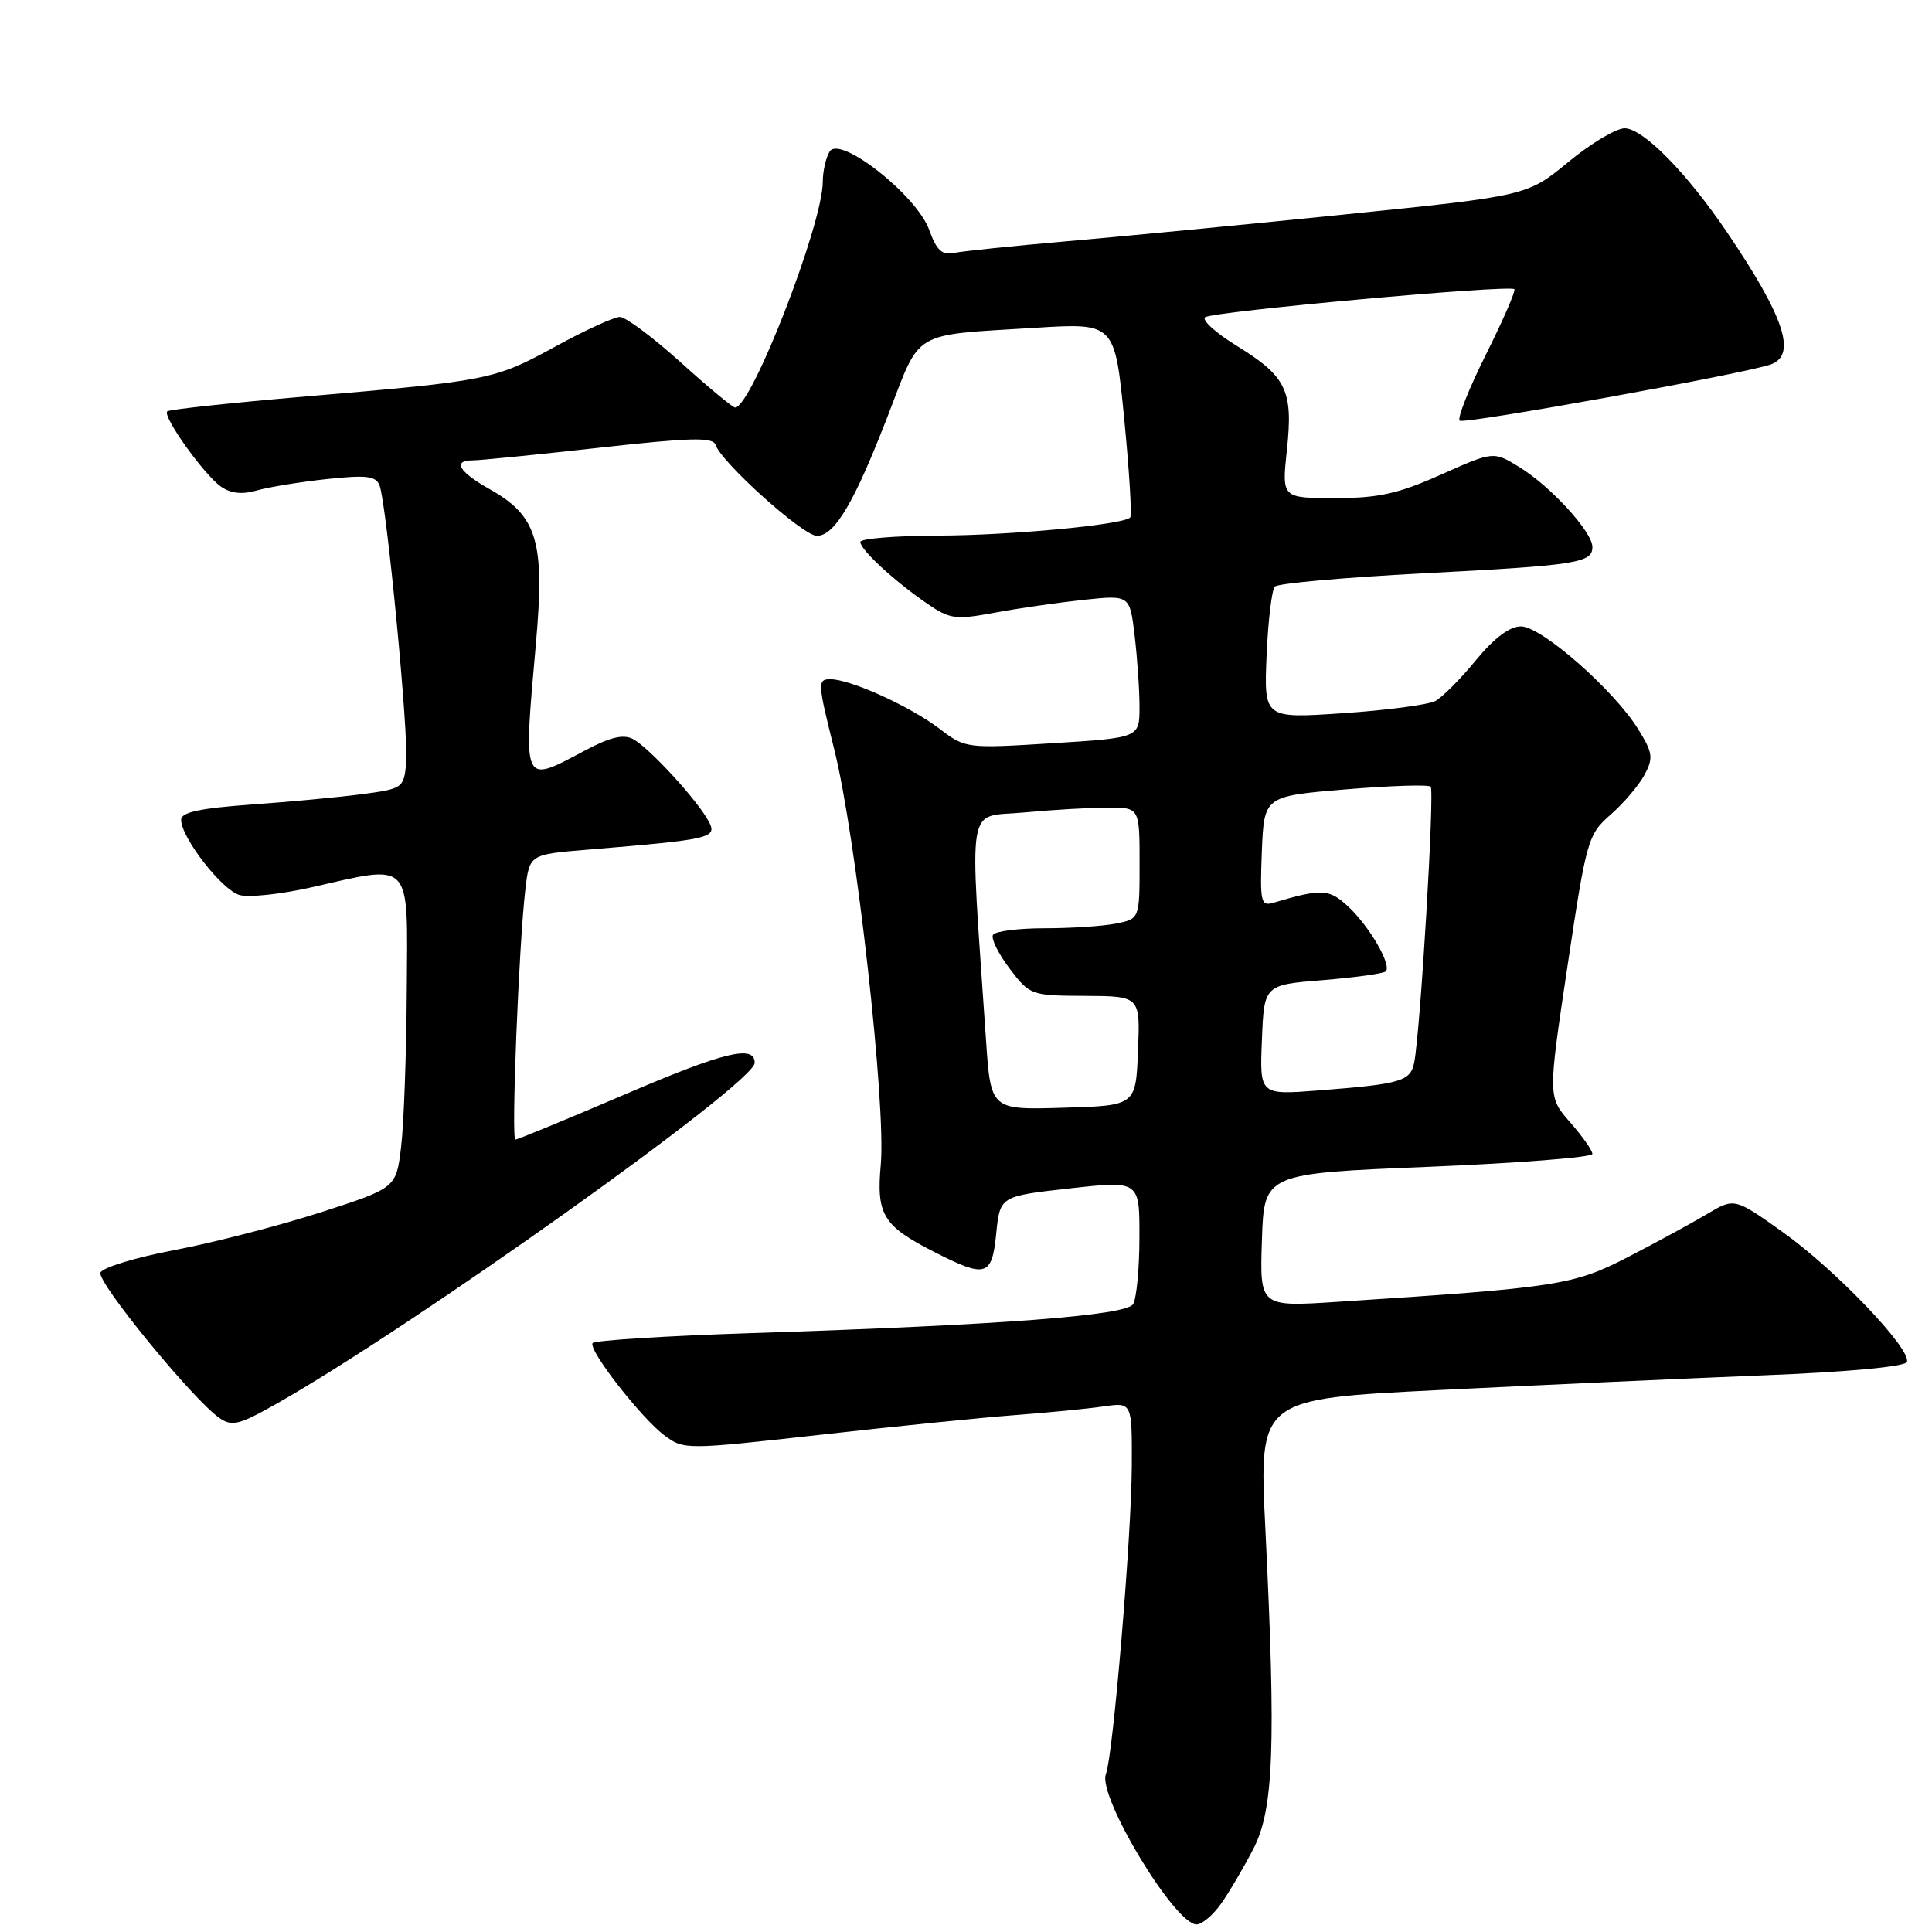 <?xml version="1.0" encoding="UTF-8" standalone="no"?>
<!DOCTYPE svg PUBLIC "-//W3C//DTD SVG 1.1//EN" "http://www.w3.org/Graphics/SVG/1.1/DTD/svg11.dtd" >
<svg xmlns="http://www.w3.org/2000/svg" xmlns:xlink="http://www.w3.org/1999/xlink" version="1.1" viewBox="0 0 256 256">
 <g >
 <path fill="currentColor"
d=" M 161.80 252.25 C 162.87 250.74 164.79 247.47 166.07 245.00 C 168.78 239.77 169.09 231.50 167.66 202.43 C 166.82 185.37 166.82 185.37 190.66 184.19 C 203.77 183.54 223.01 182.67 233.42 182.25 C 244.93 181.80 252.48 181.09 252.68 180.46 C 253.25 178.75 243.25 168.28 236.32 163.33 C 229.83 158.70 229.83 158.70 226.17 160.88 C 224.15 162.08 219.43 164.65 215.69 166.58 C 208.47 170.30 206.43 170.61 177.21 172.50 C 166.92 173.17 166.92 173.17 167.21 164.33 C 167.50 155.50 167.50 155.50 189.25 154.61 C 201.21 154.12 211.00 153.35 211.00 152.90 C 211.00 152.44 209.67 150.56 208.05 148.71 C 205.10 145.35 205.10 145.35 207.70 128.01 C 210.22 111.22 210.40 110.59 213.44 107.92 C 215.16 106.41 217.18 104.04 217.91 102.66 C 219.10 100.44 219.00 99.74 217.08 96.64 C 213.88 91.45 204.25 83.00 201.54 83.00 C 200.03 83.00 197.98 84.54 195.55 87.50 C 193.52 89.98 191.11 92.40 190.18 92.89 C 189.26 93.38 183.77 94.11 177.99 94.50 C 167.48 95.21 167.48 95.21 167.83 86.85 C 168.03 82.26 168.52 78.15 168.92 77.73 C 169.32 77.30 178.15 76.51 188.56 75.97 C 208.99 74.91 211.00 74.59 211.00 72.47 C 211.00 70.49 205.51 64.48 201.38 61.93 C 197.90 59.78 197.90 59.78 190.94 62.89 C 185.28 65.42 182.67 66.00 176.91 66.00 C 169.84 66.00 169.84 66.00 170.52 59.63 C 171.37 51.75 170.47 49.89 163.87 45.82 C 161.11 44.13 159.23 42.42 159.68 42.04 C 160.57 41.28 200.03 37.70 200.66 38.32 C 200.86 38.53 199.18 42.40 196.92 46.92 C 194.66 51.44 193.08 55.41 193.41 55.74 C 193.93 56.26 231.41 49.48 234.67 48.28 C 238.11 47.01 236.42 41.97 228.83 30.76 C 223.47 22.85 217.70 17.00 215.27 17.00 C 214.15 17.00 210.78 19.01 207.79 21.48 C 202.36 25.95 202.36 25.95 177.93 28.44 C 164.49 29.81 147.88 31.41 141.00 32.00 C 134.12 32.60 127.57 33.28 126.44 33.51 C 124.83 33.85 124.11 33.19 123.12 30.45 C 121.47 25.88 111.32 17.89 109.94 20.07 C 109.44 20.86 109.02 22.69 109.02 24.14 C 108.98 29.80 99.57 54.00 97.40 54.00 C 97.08 54.00 93.83 51.30 90.18 48.00 C 86.52 44.70 82.90 42.00 82.14 42.00 C 81.37 42.00 77.54 43.75 73.62 45.90 C 65.51 50.33 64.92 50.45 40.56 52.53 C 30.69 53.37 22.41 54.26 22.16 54.51 C 21.50 55.16 27.03 62.91 29.28 64.48 C 30.56 65.38 32.09 65.55 34.03 64.99 C 35.60 64.54 39.78 63.86 43.30 63.48 C 48.54 62.92 49.81 63.07 50.29 64.31 C 51.23 66.77 54.18 97.43 53.82 101.12 C 53.51 104.41 53.35 104.52 48.00 105.23 C 44.98 105.63 38.34 106.25 33.25 106.61 C 26.48 107.10 24.00 107.63 24.00 108.62 C 24.00 110.99 29.42 117.96 31.75 118.60 C 32.99 118.94 37.21 118.49 41.12 117.61 C 54.78 114.52 54.01 113.71 53.90 131.25 C 53.85 139.64 53.51 148.95 53.15 151.95 C 52.50 157.41 52.50 157.41 42.50 160.64 C 37.00 162.41 28.29 164.66 23.14 165.64 C 17.99 166.61 13.57 167.96 13.31 168.63 C 12.83 169.88 25.51 185.38 29.03 187.86 C 30.72 189.05 31.63 188.83 36.53 186.07 C 54.61 175.86 100.00 143.52 100.00 140.84 C 100.00 138.40 96.01 139.36 83.00 144.93 C 75.20 148.27 68.58 151.00 68.29 151.00 C 67.72 151.00 68.75 125.22 69.61 117.86 C 70.16 113.22 70.16 113.22 77.83 112.59 C 94.32 111.22 95.09 111.04 93.90 108.82 C 92.40 106.02 86.02 99.08 83.90 97.94 C 82.59 97.25 80.86 97.66 77.41 99.50 C 69.18 103.87 69.33 104.21 71.02 85.17 C 72.21 71.73 71.19 68.36 64.89 64.82 C 60.77 62.50 59.90 61.00 62.68 61.00 C 63.60 61.00 71.11 60.25 79.37 59.33 C 91.51 57.98 94.47 57.90 94.82 58.95 C 95.60 61.29 106.41 71.00 108.24 71.00 C 110.62 71.00 113.24 66.53 117.76 54.79 C 122.05 43.66 120.70 44.45 137.11 43.44 C 147.71 42.78 147.71 42.78 148.96 55.46 C 149.64 62.43 150.00 68.33 149.76 68.57 C 148.79 69.54 133.92 70.94 124.25 70.97 C 118.61 70.99 114.00 71.37 114.00 71.81 C 114.00 72.84 118.49 76.98 122.82 79.96 C 125.87 82.05 126.60 82.15 131.82 81.18 C 134.94 80.60 140.25 79.84 143.60 79.48 C 149.70 78.84 149.70 78.84 150.34 84.17 C 150.69 87.10 150.99 91.36 150.99 93.63 C 151.00 97.76 151.00 97.76 139.48 98.48 C 128.08 99.19 127.91 99.17 124.52 96.58 C 120.59 93.59 112.69 90.00 110.02 90.00 C 108.31 90.00 108.34 90.51 110.53 99.25 C 113.43 110.78 117.42 146.41 116.71 154.30 C 116.10 160.95 117.01 162.43 123.73 165.86 C 130.64 169.39 131.43 169.16 132.00 163.50 C 132.50 158.50 132.50 158.50 141.75 157.47 C 151.00 156.44 151.00 156.44 150.98 163.97 C 150.98 168.11 150.59 172.09 150.14 172.81 C 149.18 174.32 132.70 175.57 99.71 176.64 C 88.28 177.01 78.74 177.61 78.52 177.97 C 77.94 178.90 85.01 187.96 88.08 190.23 C 90.62 192.11 90.94 192.10 108.58 190.13 C 118.44 189.02 130.10 187.84 134.50 187.51 C 138.90 187.18 144.19 186.66 146.25 186.36 C 150.00 185.82 150.00 185.82 149.97 194.16 C 149.94 203.48 147.49 232.64 146.54 235.07 C 145.40 237.98 155.66 255.00 158.55 255.00 C 159.27 255.00 160.74 253.76 161.80 252.25 Z  M 130.65 137.78 C 128.45 105.36 127.95 108.39 135.62 107.66 C 139.40 107.31 144.41 107.01 146.75 107.01 C 151.00 107.00 151.00 107.00 151.00 114.38 C 151.00 121.75 151.00 121.75 147.88 122.38 C 146.16 122.72 141.91 123.00 138.43 123.00 C 134.96 123.00 131.88 123.39 131.58 123.87 C 131.29 124.35 132.27 126.35 133.77 128.33 C 136.46 131.87 136.61 131.93 143.79 131.96 C 151.09 132.00 151.09 132.00 150.79 139.25 C 150.50 146.50 150.50 146.50 140.89 146.78 C 131.28 147.07 131.28 147.07 130.65 137.78 Z  M 167.21 137.80 C 167.50 130.50 167.50 130.50 175.30 129.87 C 179.59 129.52 183.34 129.00 183.62 128.71 C 184.44 127.89 181.46 122.75 178.65 120.13 C 176.12 117.76 175.14 117.72 168.70 119.63 C 167.07 120.11 166.94 119.49 167.20 112.83 C 167.50 105.50 167.50 105.50 178.27 104.60 C 184.19 104.11 189.28 103.94 189.57 104.24 C 190.11 104.77 188.22 136.42 187.40 140.73 C 186.91 143.28 185.74 143.63 174.71 144.49 C 166.91 145.09 166.91 145.09 167.21 137.80 Z "/>
</g>
</svg>